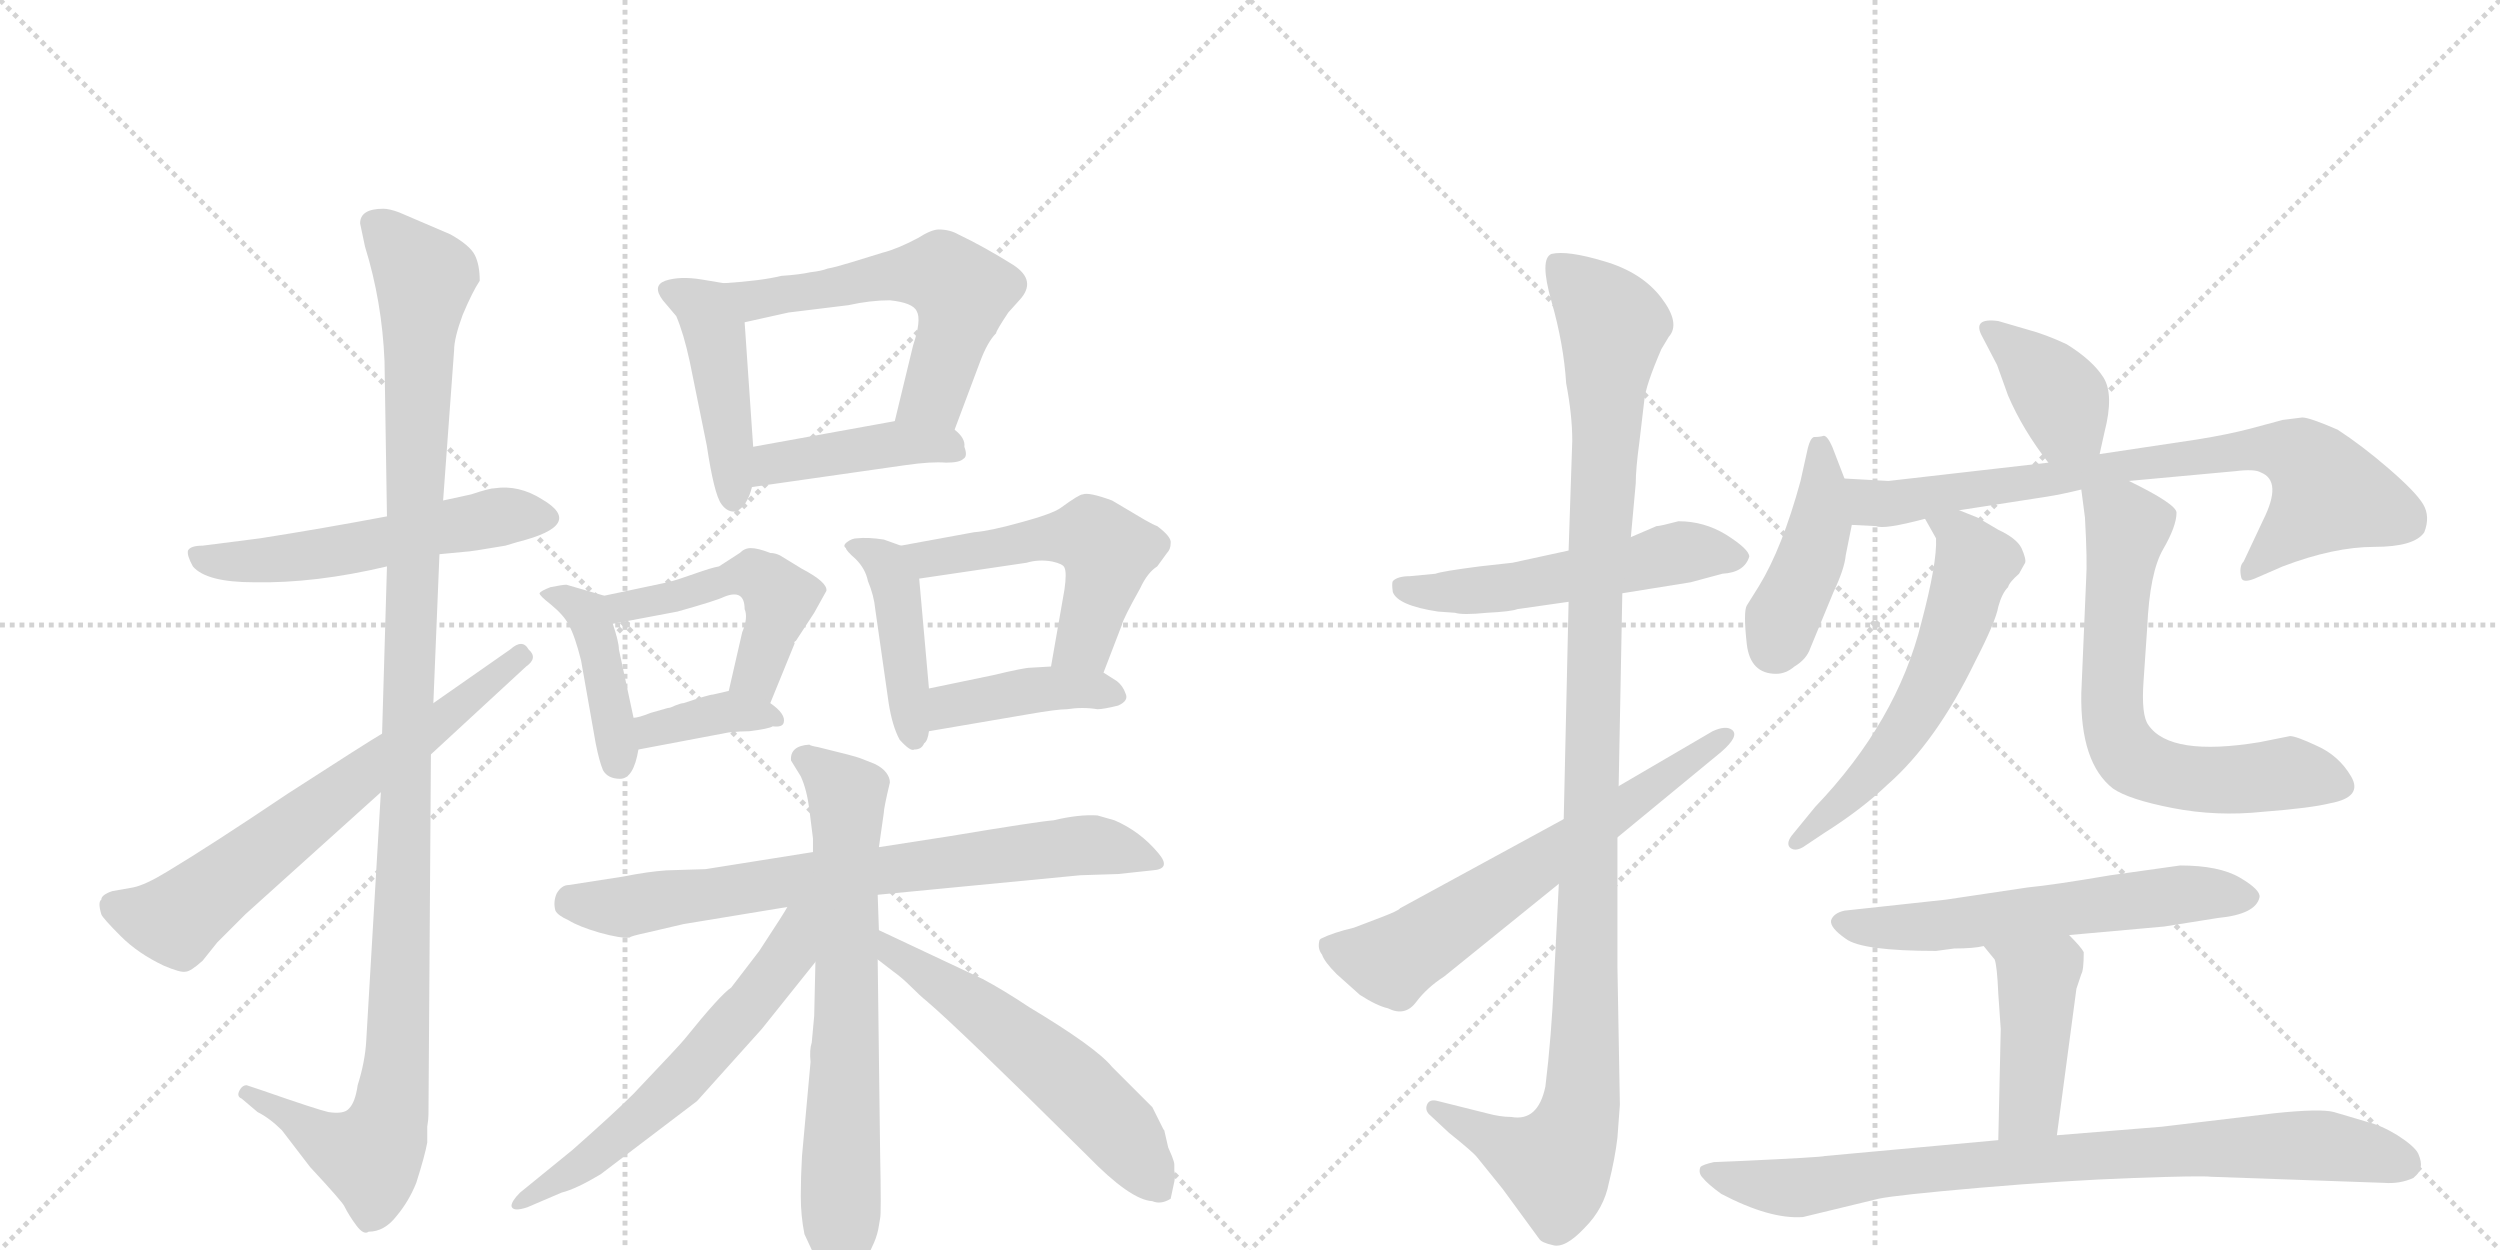 <svg version="1.1" viewBox="0 0 2048 1024" xmlns="http://www.w3.org/2000/svg">
  <g stroke="lightgray" stroke-dasharray="1,1" stroke-width="1" transform="scale(4, 4)">
    <line x1="0" y1="0" x2="256" y2="256"></line>
    <line x1="256" y1="0" x2="0" y2="256"></line>
    <line x1="128" y1="0" x2="128" y2="256"></line>
    <line x1="0" y1="128" x2="256" y2="128"></line>
    <line x1="256" y1="0" x2="512" y2="256"></line>
    <line x1="512" y1="0" x2="256" y2="256"></line>
    <line x1="384" y1="0" x2="384" y2="256"></line>
    <line x1="256" y1="128" x2="512" y2="128"></line>
  </g>
<g transform="scale(1, -1) translate(0, -850)">
   <style type="text/css">
    @keyframes keyframes0 {
      from {
       stroke: black;
       stroke-dashoffset: 542;
       stroke-width: 128;
       }
       64% {
       animation-timing-function: step-end;
       stroke: black;
       stroke-dashoffset: 0;
       stroke-width: 128;
       }
       to {
       stroke: black;
       stroke-width: 1024;
       }
       }
       #make-me-a-hanzi-animation-0 {
         animation: keyframes0 0.691s both;
         animation-delay: 0s;
         animation-timing-function: linear;
       }
    @keyframes keyframes1 {
      from {
       stroke: black;
       stroke-dashoffset: 1151;
       stroke-width: 128;
       }
       79% {
       animation-timing-function: step-end;
       stroke: black;
       stroke-dashoffset: 0;
       stroke-width: 128;
       }
       to {
       stroke: black;
       stroke-width: 1024;
       }
       }
       #make-me-a-hanzi-animation-1 {
         animation: keyframes1 1.187s both;
         animation-delay: 0.691s;
         animation-timing-function: linear;
       }
    @keyframes keyframes2 {
      from {
       stroke: black;
       stroke-dashoffset: 661;
       stroke-width: 128;
       }
       68% {
       animation-timing-function: step-end;
       stroke: black;
       stroke-dashoffset: 0;
       stroke-width: 128;
       }
       to {
       stroke: black;
       stroke-width: 1024;
       }
       }
       #make-me-a-hanzi-animation-2 {
         animation: keyframes2 0.788s both;
         animation-delay: 1.878s;
         animation-timing-function: linear;
       }
    @keyframes keyframes3 {
      from {
       stroke: black;
       stroke-dashoffset: 448;
       stroke-width: 128;
       }
       59% {
       animation-timing-function: step-end;
       stroke: black;
       stroke-dashoffset: 0;
       stroke-width: 128;
       }
       to {
       stroke: black;
       stroke-width: 1024;
       }
       }
       #make-me-a-hanzi-animation-3 {
         animation: keyframes3 0.615s both;
         animation-delay: 2.666s;
         animation-timing-function: linear;
       }
    @keyframes keyframes4 {
      from {
       stroke: black;
       stroke-dashoffset: 569;
       stroke-width: 128;
       }
       65% {
       animation-timing-function: step-end;
       stroke: black;
       stroke-dashoffset: 0;
       stroke-width: 128;
       }
       to {
       stroke: black;
       stroke-width: 1024;
       }
       }
       #make-me-a-hanzi-animation-4 {
         animation: keyframes4 0.713s both;
         animation-delay: 3.28s;
         animation-timing-function: linear;
       }
    @keyframes keyframes5 {
      from {
       stroke: black;
       stroke-dashoffset: 424;
       stroke-width: 128;
       }
       58% {
       animation-timing-function: step-end;
       stroke: black;
       stroke-dashoffset: 0;
       stroke-width: 128;
       }
       to {
       stroke: black;
       stroke-width: 1024;
       }
       }
       #make-me-a-hanzi-animation-5 {
         animation: keyframes5 0.595s both;
         animation-delay: 3.993s;
         animation-timing-function: linear;
       }
    @keyframes keyframes6 {
      from {
       stroke: black;
       stroke-dashoffset: 418;
       stroke-width: 128;
       }
       58% {
       animation-timing-function: step-end;
       stroke: black;
       stroke-dashoffset: 0;
       stroke-width: 128;
       }
       to {
       stroke: black;
       stroke-width: 1024;
       }
       }
       #make-me-a-hanzi-animation-6 {
         animation: keyframes6 0.59s both;
         animation-delay: 4.588s;
         animation-timing-function: linear;
       }
    @keyframes keyframes7 {
      from {
       stroke: black;
       stroke-dashoffset: 484;
       stroke-width: 128;
       }
       61% {
       animation-timing-function: step-end;
       stroke: black;
       stroke-dashoffset: 0;
       stroke-width: 128;
       }
       to {
       stroke: black;
       stroke-width: 1024;
       }
       }
       #make-me-a-hanzi-animation-7 {
         animation: keyframes7 0.644s both;
         animation-delay: 5.179s;
         animation-timing-function: linear;
       }
    @keyframes keyframes8 {
      from {
       stroke: black;
       stroke-dashoffset: 370;
       stroke-width: 128;
       }
       55% {
       animation-timing-function: step-end;
       stroke: black;
       stroke-dashoffset: 0;
       stroke-width: 128;
       }
       to {
       stroke: black;
       stroke-width: 1024;
       }
       }
       #make-me-a-hanzi-animation-8 {
         animation: keyframes8 0.551s both;
         animation-delay: 5.822s;
         animation-timing-function: linear;
       }
    @keyframes keyframes9 {
      from {
       stroke: black;
       stroke-dashoffset: 429;
       stroke-width: 128;
       }
       58% {
       animation-timing-function: step-end;
       stroke: black;
       stroke-dashoffset: 0;
       stroke-width: 128;
       }
       to {
       stroke: black;
       stroke-width: 1024;
       }
       }
       #make-me-a-hanzi-animation-9 {
         animation: keyframes9 0.599s both;
         animation-delay: 6.374s;
         animation-timing-function: linear;
       }
    @keyframes keyframes10 {
      from {
       stroke: black;
       stroke-dashoffset: 524;
       stroke-width: 128;
       }
       63% {
       animation-timing-function: step-end;
       stroke: black;
       stroke-dashoffset: 0;
       stroke-width: 128;
       }
       to {
       stroke: black;
       stroke-width: 1024;
       }
       }
       #make-me-a-hanzi-animation-10 {
         animation: keyframes10 0.676s both;
         animation-delay: 6.973s;
         animation-timing-function: linear;
       }
    @keyframes keyframes11 {
      from {
       stroke: black;
       stroke-dashoffset: 408;
       stroke-width: 128;
       }
       57% {
       animation-timing-function: step-end;
       stroke: black;
       stroke-dashoffset: 0;
       stroke-width: 128;
       }
       to {
       stroke: black;
       stroke-width: 1024;
       }
       }
       #make-me-a-hanzi-animation-11 {
         animation: keyframes11 0.582s both;
         animation-delay: 7.649s;
         animation-timing-function: linear;
       }
    @keyframes keyframes12 {
      from {
       stroke: black;
       stroke-dashoffset: 729;
       stroke-width: 128;
       }
       70% {
       animation-timing-function: step-end;
       stroke: black;
       stroke-dashoffset: 0;
       stroke-width: 128;
       }
       to {
       stroke: black;
       stroke-width: 1024;
       }
       }
       #make-me-a-hanzi-animation-12 {
         animation: keyframes12 0.843s both;
         animation-delay: 8.231s;
         animation-timing-function: linear;
       }
    @keyframes keyframes13 {
      from {
       stroke: black;
       stroke-dashoffset: 693;
       stroke-width: 128;
       }
       69% {
       animation-timing-function: step-end;
       stroke: black;
       stroke-dashoffset: 0;
       stroke-width: 128;
       }
       to {
       stroke: black;
       stroke-width: 1024;
       }
       }
       #make-me-a-hanzi-animation-13 {
         animation: keyframes13 0.814s both;
         animation-delay: 9.074s;
         animation-timing-function: linear;
       }
    @keyframes keyframes14 {
      from {
       stroke: black;
       stroke-dashoffset: 595;
       stroke-width: 128;
       }
       66% {
       animation-timing-function: step-end;
       stroke: black;
       stroke-dashoffset: 0;
       stroke-width: 128;
       }
       to {
       stroke: black;
       stroke-width: 1024;
       }
       }
       #make-me-a-hanzi-animation-14 {
         animation: keyframes14 0.734s both;
         animation-delay: 9.888s;
         animation-timing-function: linear;
       }
    @keyframes keyframes15 {
      from {
       stroke: black;
       stroke-dashoffset: 564;
       stroke-width: 128;
       }
       65% {
       animation-timing-function: step-end;
       stroke: black;
       stroke-dashoffset: 0;
       stroke-width: 128;
       }
       to {
       stroke: black;
       stroke-width: 1024;
       }
       }
       #make-me-a-hanzi-animation-15 {
         animation: keyframes15 0.709s both;
         animation-delay: 10.623s;
         animation-timing-function: linear;
       }
    @keyframes keyframes16 {
      from {
       stroke: black;
       stroke-dashoffset: 534;
       stroke-width: 128;
       }
       63% {
       animation-timing-function: step-end;
       stroke: black;
       stroke-dashoffset: 0;
       stroke-width: 128;
       }
       to {
       stroke: black;
       stroke-width: 1024;
       }
       }
       #make-me-a-hanzi-animation-16 {
         animation: keyframes16 0.685s both;
         animation-delay: 11.332s;
         animation-timing-function: linear;
       }
    @keyframes keyframes17 {
      from {
       stroke: black;
       stroke-dashoffset: 1123;
       stroke-width: 128;
       }
       79% {
       animation-timing-function: step-end;
       stroke: black;
       stroke-dashoffset: 0;
       stroke-width: 128;
       }
       to {
       stroke: black;
       stroke-width: 1024;
       }
       }
       #make-me-a-hanzi-animation-17 {
         animation: keyframes17 1.164s both;
         animation-delay: 12.016s;
         animation-timing-function: linear;
       }
    @keyframes keyframes18 {
      from {
       stroke: black;
       stroke-dashoffset: 641;
       stroke-width: 128;
       }
       68% {
       animation-timing-function: step-end;
       stroke: black;
       stroke-dashoffset: 0;
       stroke-width: 128;
       }
       to {
       stroke: black;
       stroke-width: 1024;
       }
       }
       #make-me-a-hanzi-animation-18 {
         animation: keyframes18 0.772s both;
         animation-delay: 13.18s;
         animation-timing-function: linear;
       }
    @keyframes keyframes19 {
      from {
       stroke: black;
       stroke-dashoffset: 383;
       stroke-width: 128;
       }
       55% {
       animation-timing-function: step-end;
       stroke: black;
       stroke-dashoffset: 0;
       stroke-width: 128;
       }
       to {
       stroke: black;
       stroke-width: 1024;
       }
       }
       #make-me-a-hanzi-animation-19 {
         animation: keyframes19 0.562s both;
         animation-delay: 13.952s;
         animation-timing-function: linear;
       }
    @keyframes keyframes20 {
      from {
       stroke: black;
       stroke-dashoffset: 428;
       stroke-width: 128;
       }
       58% {
       animation-timing-function: step-end;
       stroke: black;
       stroke-dashoffset: 0;
       stroke-width: 128;
       }
       to {
       stroke: black;
       stroke-width: 1024;
       }
       }
       #make-me-a-hanzi-animation-20 {
         animation: keyframes20 0.598s both;
         animation-delay: 14.513s;
         animation-timing-function: linear;
       }
    @keyframes keyframes21 {
      from {
       stroke: black;
       stroke-dashoffset: 762;
       stroke-width: 128;
       }
       71% {
       animation-timing-function: step-end;
       stroke: black;
       stroke-dashoffset: 0;
       stroke-width: 128;
       }
       to {
       stroke: black;
       stroke-width: 1024;
       }
       }
       #make-me-a-hanzi-animation-21 {
         animation: keyframes21 0.87s both;
         animation-delay: 15.112s;
         animation-timing-function: linear;
       }
    @keyframes keyframes22 {
      from {
       stroke: black;
       stroke-dashoffset: 583;
       stroke-width: 128;
       }
       65% {
       animation-timing-function: step-end;
       stroke: black;
       stroke-dashoffset: 0;
       stroke-width: 128;
       }
       to {
       stroke: black;
       stroke-width: 1024;
       }
       }
       #make-me-a-hanzi-animation-22 {
         animation: keyframes22 0.724s both;
         animation-delay: 15.982s;
         animation-timing-function: linear;
       }
    @keyframes keyframes23 {
      from {
       stroke: black;
       stroke-dashoffset: 660;
       stroke-width: 128;
       }
       68% {
       animation-timing-function: step-end;
       stroke: black;
       stroke-dashoffset: 0;
       stroke-width: 128;
       }
       to {
       stroke: black;
       stroke-width: 1024;
       }
       }
       #make-me-a-hanzi-animation-23 {
         animation: keyframes23 0.787s both;
         animation-delay: 16.706s;
         animation-timing-function: linear;
       }
    @keyframes keyframes24 {
      from {
       stroke: black;
       stroke-dashoffset: 591;
       stroke-width: 128;
       }
       66% {
       animation-timing-function: step-end;
       stroke: black;
       stroke-dashoffset: 0;
       stroke-width: 128;
       }
       to {
       stroke: black;
       stroke-width: 1024;
       }
       }
       #make-me-a-hanzi-animation-24 {
         animation: keyframes24 0.731s both;
         animation-delay: 17.493s;
         animation-timing-function: linear;
       }
    @keyframes keyframes25 {
      from {
       stroke: black;
       stroke-dashoffset: 432;
       stroke-width: 128;
       }
       58% {
       animation-timing-function: step-end;
       stroke: black;
       stroke-dashoffset: 0;
       stroke-width: 128;
       }
       to {
       stroke: black;
       stroke-width: 1024;
       }
       }
       #make-me-a-hanzi-animation-25 {
         animation: keyframes25 0.602s both;
         animation-delay: 18.224s;
         animation-timing-function: linear;
       }
    @keyframes keyframes26 {
      from {
       stroke: black;
       stroke-dashoffset: 830;
       stroke-width: 128;
       }
       73% {
       animation-timing-function: step-end;
       stroke: black;
       stroke-dashoffset: 0;
       stroke-width: 128;
       }
       to {
       stroke: black;
       stroke-width: 1024;
       }
       }
       #make-me-a-hanzi-animation-26 {
         animation: keyframes26 0.925s both;
         animation-delay: 18.826s;
         animation-timing-function: linear;
       }
</style>
<path d="M 360 396 L 381 398 Q 385 398 414 403 L 424 406 Q 480 420 444 441 Q 425 453 405 450 Q 401 450 386 445 L 363 440 L 317 427 Q 264 417 213 409 L 166 403 Q 156 403 154 399 Q 153 395 158 386 Q 169 373 208 373 Q 258 372 317 386 L 360 396 Z" fill="lightgray"></path> 
<path d="M 351 -63 L 353 232 L 355 274 L 360 396 L 363 440 L 372 563 Q 372 573 379 592 Q 387 611 393 620 Q 393 633 389 641 Q 385 649 369 658 L 327 676 Q 319 679 314 679 Q 295 679 295 667 L 299 648 Q 313 603 315 554 L 317 427 L 317 386 L 313 249 L 312 201 L 300 -3 Q 299 -20 293 -39 Q 291 -53 286 -58 Q 282 -63 269 -61 Q 260 -59 214 -43 L 202 -39 Q 199 -39 197 -42 Q 193 -48 198 -50 L 211 -61 Q 221 -66 231 -76 L 254 -106 Q 280 -134 282 -138 Q 286 -146 292 -154 Q 298 -162 302 -159 Q 315 -159 325 -146 Q 335 -134 341 -119 Q 348 -97 350 -86 L 350 -73 Q 351 -67 351 -63 Z" fill="lightgray"></path> 
<path d="M 353 232 L 431 304 Q 441 311 433 318 Q 428 327 418 318 L 355 274 L 313 249 Q 301 242 236 200 Q 172 157 137 136 Q 119 125 109 123 L 92 120 Q 83 117 83 113 Q 80 111 83 101 Q 84 98 99 83 Q 113 69 134 59 Q 148 53 152 54 Q 156 54 166 63 L 178 78 L 201 101 L 312 201 L 353 232 Z" fill="lightgray"></path> 
<path d="M 593 618 L 575 621 Q 557 624 545 620 Q 534 616 543 604 L 554 591 Q 560 577 565 554 L 579 485 Q 585 445 591 437 Q 596 430 603 431 Q 612 435 616 451 L 617 484 L 610 586 C 608 616 608 616 593 618 Z" fill="lightgray"></path> 
<path d="M 782 498 L 803 554 Q 809 570 816 577 Q 816 579 826 594 L 835 604 Q 850 620 830 633 Q 806 648 785 658 Q 778 662 769 662 Q 763 662 752 655 Q 735 646 723 643 L 697 635 Q 684 631 678 630 Q 673 628 664 627 Q 655 625 640 624 Q 624 620 593 618 C 563 616 581 579 610 586 L 646 594 L 695 600 Q 713 604 729 604 Q 748 602 751 595 Q 755 588 748 567 L 733 505 C 726 476 771 470 782 498 Z" fill="lightgray"></path> 
<path d="M 616 451 L 742 469 Q 763 472 775 471 Q 786 471 789 474 Q 793 476 790 484 Q 791 491 782 498 C 768 511 763 510 733 505 L 617 484 C 587 479 586 447 616 451 Z" fill="lightgray"></path> 
<path d="M 495 362 L 464 371 Q 461 371 451 369 Q 443 366 442 364 Q 442 362 451 355 Q 462 346 466 338 Q 471 329 476 309 L 488 241 Q 491 226 494 219 Q 498 212 508 212 Q 519 212 523 236 L 519 262 L 507 318 Q 507 324 502 339 C 495 362 495 362 495 362 Z" fill="lightgray"></path> 
<path d="M 631 274 L 651 323 Q 650 324 652 325 L 667 348 L 677 366 Q 678 373 657 384 L 639 395 Q 635 397 631 397 Q 621 401 615 401 Q 610 401 606 397 L 589 386 Q 583 385 569 380 Q 555 375 547 373 L 495 362 C 466 356 473 333 502 339 L 555 349 Q 587 358 593 361 Q 610 368 610 351 Q 613 344 608 332 L 597 284 C 590 255 620 246 631 274 Z" fill="lightgray"></path> 
<path d="M 614 251 Q 630 253 633 255 Q 641 254 642 258 Q 644 265 631 274 C 613 288 613 288 597 284 L 584 281 Q 581 281 560 274 Q 558 274 553 272 Q 549 270 547 270 L 533 266 Q 523 262 519 262 C 489 257 494 230 523 236 L 597 250 Q 607 251 614 251 Z" fill="lightgray"></path> 
<path d="M 738 403 L 724 408 Q 711 410 702 409 Q 698 409 694 406 Q 690 403 693 401 Q 693 399 701 392 Q 709 384 711 374 Q 716 362 717 351 L 728 274 Q 731 255 737 244 Q 746 234 749 236 Q 755 236 757 241 Q 760 243 761 251 L 761 286 L 753 376 C 751 398 751 398 738 403 Z" fill="lightgray"></path> 
<path d="M 798 414 L 738 403 C 708 398 723 372 753 376 L 841 389 Q 851 392 862 390 Q 871 388 872 385 Q 874 381 872 367 L 861 304 C 856 274 893 271 904 299 L 919 338 Q 920 343 934 368 Q 940 381 948 386 L 956 397 Q 959 400 959 405 Q 960 410 948 419 Q 945 420 938 424 L 911 440 Q 892 447 887 445 Q 884 445 869 434 Q 862 429 836 422 Q 811 415 798 414 Z" fill="lightgray"></path> 
<path d="M 761 251 L 843 265 Q 866 269 874 269 Q 887 271 899 269 Q 904 269 916 272 Q 925 276 922 282 Q 920 288 915 292 L 904 299 L 861 304 L 844 303 Q 839 303 814 297 L 761 286 C 732 280 731 246 761 251 Z" fill="lightgray"></path> 
<path d="M 719 117 L 885 133 L 916 134 L 944 137 Q 960 138 949 151 Q 934 169 913 178 L 899 182 Q 884 183 863 178 Q 850 177 778 165 L 720 156 L 666 152 L 578 138 L 546 137 Q 531 136 511 132 L 466 125 Q 460 125 456 118 Q 453 111 455 104 Q 457 100 466 96 Q 474 91 491 86 Q 509 81 516 82 Q 516 83 530 86 L 560 93 L 645 107 L 719 117 Z" fill="lightgray"></path> 
<path d="M 710 -181 L 716 -168 Q 719 -161 720 -154 L 721 -148 Q 722 -145 721 -95 L 719 64 L 720 88 L 719 117 L 720 156 L 724 184 Q 724 188 729 209 Q 729 213 726 217 Q 723 221 717 224 L 707 228 Q 702 230 694 232 L 670 238 Q 664 239 663 240 Q 647 239 648 227 L 656 214 Q 661 203 663 187 L 666 163 L 666 152 L 668 62 L 667 18 L 665 -4 Q 663 -10 664 -20 L 657 -97 Q 656 -114 656 -130 Q 656 -146 659 -161 L 672 -189 Q 674 -193 680 -199 Q 687 -206 691 -205 Q 698 -203 710 -181 Z" fill="lightgray"></path> 
<path d="M 645 107 Q 643 103 622 71 L 599 41 Q 590 35 561 -1 Q 558 -5 519 -46 Q 503 -62 469 -92 L 426 -127 Q 419 -134 419 -138 Q 420 -143 432 -139 L 460 -127 Q 472 -124 492 -112 L 571 -52 L 624 7 L 668 62 C 710 114 661 133 645 107 Z" fill="lightgray"></path> 
<path d="M 719 64 L 732 54 Q 739 49 746 42 Q 754 34 759 30 Q 785 8 891 -97 Q 926 -133 944 -134 Q 951 -137 959 -132 L 962 -118 Q 963 -113 962 -109 L 962 -104 Q 962 -102 960 -97 L 957 -90 L 954 -77 Q 954 -76 953 -75 L 944 -57 L 911 -24 Q 898 -8 843 25 Q 822 39 805 48 L 720 88 C 693 101 695 82 719 64 Z" fill="lightgray"></path> 
<path d="M 1239 389 L 1212 386 Q 1181 382 1176 380 L 1155 378 Q 1145 378 1141 374 Q 1140 372 1141 365 Q 1145 354 1178 349 L 1192 348 Q 1198 346 1218 348 Q 1238 349 1243 351 L 1285 357 L 1329 364 L 1385 373 L 1411 380 Q 1429 381 1433 394 Q 1433 400 1414 412 Q 1396 423 1375 423 Q 1360 419 1357 419 L 1336 410 L 1285 399 L 1239 389 Z" fill="lightgray"></path> 
<path d="M 1285 357 L 1281 179 L 1277 126 L 1273 47 Q 1271 1 1266 -40 Q 1260 -69 1238 -65 Q 1229 -65 1218 -62 L 1178 -52 Q 1171 -50 1169 -55 Q 1167 -60 1172 -64 L 1187 -78 Q 1207 -94 1210 -98 L 1231 -124 L 1261 -165 Q 1263 -168 1272 -170 Q 1282 -173 1298 -156 Q 1314 -140 1318 -119 Q 1323 -99 1325 -82 L 1327 -55 L 1325 58 L 1325 164 L 1326 206 L 1329 364 L 1336 410 L 1340 454 Q 1340 466 1343 488 L 1347 522 Q 1348 534 1361 564 L 1367 574 Q 1377 585 1361 606 Q 1345 627 1314 636 Q 1284 645 1271 642 Q 1261 638 1271 603 Q 1281 568 1283 536 Q 1288 510 1288 489 L 1285 399 L 1285 357 Z" fill="lightgray"></path> 
<path d="M 1281 179 L 1147 106 Q 1146 104 1130 98 L 1109 90 Q 1092 86 1082 81 L 1081 80 Q 1079 73 1083 68 Q 1085 62 1095 52 L 1114 35 Q 1128 26 1137 24 Q 1151 17 1160 29 Q 1169 41 1183 50 L 1277 126 L 1325 164 L 1410 234 Q 1425 247 1419 252 Q 1414 256 1403 251 L 1326 206 L 1281 179 Z" fill="lightgray"></path> 
<path d="M 1720 478 L 1724 496 Q 1732 527 1723 541 Q 1714 555 1693 568 Q 1676 576 1661 580 L 1637 587 Q 1615 590 1624 574 L 1636 551 L 1645 526 Q 1657 498 1678 471 C 1696 447 1713 449 1720 478 Z" fill="lightgray"></path> 
<path d="M 1511 458 L 1501 484 Q 1497 493 1494 493 Q 1491 492 1486 492 Q 1483 491 1481 483 L 1475 456 Q 1460 401 1441 370 L 1431 354 Q 1428 349 1431 322 Q 1434 298 1455 298 Q 1463 298 1470 304 Q 1480 310 1483 319 L 1502 365 Q 1511 384 1512 395 L 1517 420 L 1511 458 Z" fill="lightgray"></path> 
<path d="M 1605 432 L 1676 443 Q 1689 445 1705 449 L 1744 456 L 1831 464 Q 1847 466 1852 463 Q 1870 456 1854 424 L 1838 390 Q 1834 386 1836 377 Q 1837 372 1847 376 L 1870 386 Q 1912 402 1945 402 Q 1978 402 1986 414 Q 1991 427 1985 437 Q 1979 447 1957 466 Q 1935 485 1915 498 Q 1892 508 1886 508 L 1870 506 L 1844 499 Q 1825 494 1800 490 L 1720 478 L 1678 471 L 1547 456 L 1511 458 C 1481 460 1487 421 1517 420 L 1537 419 Q 1543 416 1577 425 L 1605 432 Z" fill="lightgray"></path> 
<path d="M 1577 425 L 1586 409 Q 1587 389 1574 340 Q 1554 259 1487 189 L 1469 167 Q 1463 160 1466 156 Q 1470 152 1477 156 L 1495 168 Q 1525 187 1546 207 Q 1586 242 1618 308 Q 1635 341 1637 353 Q 1640 364 1645 369 Q 1646 373 1654 380 L 1659 389 Q 1660 392 1656 401 Q 1652 409 1637 416 L 1620 426 L 1605 432 C 1577 443 1564 448 1577 425 Z" fill="lightgray"></path> 
<path d="M 1705 449 L 1708 426 Q 1710 390 1709 376 L 1705 282 Q 1704 225 1731 204 Q 1744 195 1780 188 Q 1816 181 1854 185 Q 1893 188 1909 192 Q 1936 197 1926 214 Q 1916 231 1898 239 Q 1881 247 1876 247 L 1851 242 Q 1778 230 1760 256 Q 1754 264 1756 292 L 1759 336 Q 1761 381 1772 400 Q 1783 419 1783 430 Q 1783 437 1744 456 C 1717 470 1701 478 1705 449 Z" fill="lightgray"></path> 
<path d="M 1786 141 L 1729 133 Q 1682 125 1661 123 L 1594 113 L 1511 104 Q 1502 102 1500 96 Q 1499 90 1512 81 Q 1525 71 1586 71 L 1601 73 Q 1617 73 1625 75 L 1695 84 L 1773 91 L 1817 98 Q 1848 101 1851 115 Q 1852 121 1835 131 Q 1818 141 1786 141 Z" fill="lightgray"></path> 
<path d="M 1625 75 L 1634 64 Q 1636 59 1637 36 L 1639 7 L 1637 -84 C 1636 -114 1681 -110 1685 -80 L 1701 40 L 1705 52 Q 1707 55 1707 70 Q 1705 74 1695 84 C 1674 106 1606 98 1625 75 Z" fill="lightgray"></path> 
<path d="M 1637 -84 L 1495 -97 Q 1492 -98 1428 -101 L 1404 -102 Q 1395 -104 1393 -106 Q 1391 -111 1395 -115 Q 1399 -120 1410 -128 Q 1450 -149 1477 -147 L 1539 -132 Q 1553 -129 1622 -123 Q 1692 -117 1748 -115 Q 1804 -113 1811 -114 L 1953 -119 Q 1966 -120 1977 -115 Q 1983 -110 1983 -106 Q 1984 -102 1981 -95 Q 1978 -89 1964 -80 Q 1951 -72 1939 -69 L 1912 -61 Q 1901 -58 1863 -62 L 1771 -73 L 1685 -80 L 1637 -84 Z" fill="lightgray"></path> 
      <clipPath id="make-me-a-hanzi-clip-0">
      <path d="M 360 396 L 381 398 Q 385 398 414 403 L 424 406 Q 480 420 444 441 Q 425 453 405 450 Q 401 450 386 445 L 363 440 L 317 427 Q 264 417 213 409 L 166 403 Q 156 403 154 399 Q 153 395 158 386 Q 169 373 208 373 Q 258 372 317 386 L 360 396 Z" fill="lightgray"></path>
      </clipPath>
      <path clip-path="url(#make-me-a-hanzi-clip-0)" d="M 162 394 L 186 389 L 243 393 L 406 426 L 444 428 " fill="none" id="make-me-a-hanzi-animation-0" stroke-dasharray="414 828" stroke-linecap="round"></path>

      <clipPath id="make-me-a-hanzi-clip-1">
      <path d="M 351 -63 L 353 232 L 355 274 L 360 396 L 363 440 L 372 563 Q 372 573 379 592 Q 387 611 393 620 Q 393 633 389 641 Q 385 649 369 658 L 327 676 Q 319 679 314 679 Q 295 679 295 667 L 299 648 Q 313 603 315 554 L 317 427 L 317 386 L 313 249 L 312 201 L 300 -3 Q 299 -20 293 -39 Q 291 -53 286 -58 Q 282 -63 269 -61 Q 260 -59 214 -43 L 202 -39 Q 199 -39 197 -42 Q 193 -48 198 -50 L 211 -61 Q 221 -66 231 -76 L 254 -106 Q 280 -134 282 -138 Q 286 -146 292 -154 Q 298 -162 302 -159 Q 315 -159 325 -146 Q 335 -134 341 -119 Q 348 -97 350 -86 L 350 -73 Q 351 -67 351 -63 Z" fill="lightgray"></path>
      </clipPath>
      <path clip-path="url(#make-me-a-hanzi-clip-1)" d="M 309 665 L 348 623 L 321 -55 L 302 -97 L 270 -86 L 202 -45 " fill="none" id="make-me-a-hanzi-animation-1" stroke-dasharray="1023 2046" stroke-linecap="round"></path>

      <clipPath id="make-me-a-hanzi-clip-2">
      <path d="M 353 232 L 431 304 Q 441 311 433 318 Q 428 327 418 318 L 355 274 L 313 249 Q 301 242 236 200 Q 172 157 137 136 Q 119 125 109 123 L 92 120 Q 83 117 83 113 Q 80 111 83 101 Q 84 98 99 83 Q 113 69 134 59 Q 148 53 152 54 Q 156 54 166 63 L 178 78 L 201 101 L 312 201 L 353 232 Z" fill="lightgray"></path>
      </clipPath>
      <path clip-path="url(#make-me-a-hanzi-clip-2)" d="M 95 107 L 144 97 L 426 312 " fill="none" id="make-me-a-hanzi-animation-2" stroke-dasharray="533 1066" stroke-linecap="round"></path>

      <clipPath id="make-me-a-hanzi-clip-3">
      <path d="M 593 618 L 575 621 Q 557 624 545 620 Q 534 616 543 604 L 554 591 Q 560 577 565 554 L 579 485 Q 585 445 591 437 Q 596 430 603 431 Q 612 435 616 451 L 617 484 L 610 586 C 608 616 608 616 593 618 Z" fill="lightgray"></path>
      </clipPath>
      <path clip-path="url(#make-me-a-hanzi-clip-3)" d="M 547 612 L 577 597 L 586 577 L 601 441 " fill="none" id="make-me-a-hanzi-animation-3" stroke-dasharray="320 640" stroke-linecap="round"></path>

      <clipPath id="make-me-a-hanzi-clip-4">
      <path d="M 782 498 L 803 554 Q 809 570 816 577 Q 816 579 826 594 L 835 604 Q 850 620 830 633 Q 806 648 785 658 Q 778 662 769 662 Q 763 662 752 655 Q 735 646 723 643 L 697 635 Q 684 631 678 630 Q 673 628 664 627 Q 655 625 640 624 Q 624 620 593 618 C 563 616 581 579 610 586 L 646 594 L 695 600 Q 713 604 729 604 Q 748 602 751 595 Q 755 588 748 567 L 733 505 C 726 476 771 470 782 498 Z" fill="lightgray"></path>
      </clipPath>
      <path clip-path="url(#make-me-a-hanzi-clip-4)" d="M 603 616 L 611 607 L 625 605 L 736 625 L 774 623 L 789 610 L 780 573 L 765 527 L 740 511 " fill="none" id="make-me-a-hanzi-animation-4" stroke-dasharray="441 882" stroke-linecap="round"></path>

      <clipPath id="make-me-a-hanzi-clip-5">
      <path d="M 616 451 L 742 469 Q 763 472 775 471 Q 786 471 789 474 Q 793 476 790 484 Q 791 491 782 498 C 768 511 763 510 733 505 L 617 484 C 587 479 586 447 616 451 Z" fill="lightgray"></path>
      </clipPath>
      <path clip-path="url(#make-me-a-hanzi-clip-5)" d="M 623 456 L 633 470 L 729 486 L 776 485 L 780 480 " fill="none" id="make-me-a-hanzi-animation-5" stroke-dasharray="296 592" stroke-linecap="round"></path>

      <clipPath id="make-me-a-hanzi-clip-6">
      <path d="M 495 362 L 464 371 Q 461 371 451 369 Q 443 366 442 364 Q 442 362 451 355 Q 462 346 466 338 Q 471 329 476 309 L 488 241 Q 491 226 494 219 Q 498 212 508 212 Q 519 212 523 236 L 519 262 L 507 318 Q 507 324 502 339 C 495 362 495 362 495 362 Z" fill="lightgray"></path>
      </clipPath>
      <path clip-path="url(#make-me-a-hanzi-clip-6)" d="M 449 362 L 459 362 L 481 348 L 506 225 " fill="none" id="make-me-a-hanzi-animation-6" stroke-dasharray="290 580" stroke-linecap="round"></path>

      <clipPath id="make-me-a-hanzi-clip-7">
      <path d="M 631 274 L 651 323 Q 650 324 652 325 L 667 348 L 677 366 Q 678 373 657 384 L 639 395 Q 635 397 631 397 Q 621 401 615 401 Q 610 401 606 397 L 589 386 Q 583 385 569 380 Q 555 375 547 373 L 495 362 C 466 356 473 333 502 339 L 555 349 Q 587 358 593 361 Q 610 368 610 351 Q 613 344 608 332 L 597 284 C 590 255 620 246 631 274 Z" fill="lightgray"></path>
      </clipPath>
      <path clip-path="url(#make-me-a-hanzi-clip-7)" d="M 503 358 L 520 354 L 620 378 L 639 358 L 619 297 L 627 283 " fill="none" id="make-me-a-hanzi-animation-7" stroke-dasharray="356 712" stroke-linecap="round"></path>

      <clipPath id="make-me-a-hanzi-clip-8">
      <path d="M 614 251 Q 630 253 633 255 Q 641 254 642 258 Q 644 265 631 274 C 613 288 613 288 597 284 L 584 281 Q 581 281 560 274 Q 558 274 553 272 Q 549 270 547 270 L 533 266 Q 523 262 519 262 C 489 257 494 230 523 236 L 597 250 Q 607 251 614 251 Z" fill="lightgray"></path>
      </clipPath>
      <path clip-path="url(#make-me-a-hanzi-clip-8)" d="M 529 244 L 534 252 L 594 267 L 636 261 " fill="none" id="make-me-a-hanzi-animation-8" stroke-dasharray="242 484" stroke-linecap="round"></path>

      <clipPath id="make-me-a-hanzi-clip-9">
      <path d="M 738 403 L 724 408 Q 711 410 702 409 Q 698 409 694 406 Q 690 403 693 401 Q 693 399 701 392 Q 709 384 711 374 Q 716 362 717 351 L 728 274 Q 731 255 737 244 Q 746 234 749 236 Q 755 236 757 241 Q 760 243 761 251 L 761 286 L 753 376 C 751 398 751 398 738 403 Z" fill="lightgray"></path>
      </clipPath>
      <path clip-path="url(#make-me-a-hanzi-clip-9)" d="M 700 402 L 725 389 L 735 367 L 748 247 " fill="none" id="make-me-a-hanzi-animation-9" stroke-dasharray="301 602" stroke-linecap="round"></path>

      <clipPath id="make-me-a-hanzi-clip-10">
      <path d="M 798 414 L 738 403 C 708 398 723 372 753 376 L 841 389 Q 851 392 862 390 Q 871 388 872 385 Q 874 381 872 367 L 861 304 C 856 274 893 271 904 299 L 919 338 Q 920 343 934 368 Q 940 381 948 386 L 956 397 Q 959 400 959 405 Q 960 410 948 419 Q 945 420 938 424 L 911 440 Q 892 447 887 445 Q 884 445 869 434 Q 862 429 836 422 Q 811 415 798 414 Z" fill="lightgray"></path>
      </clipPath>
      <path clip-path="url(#make-me-a-hanzi-clip-10)" d="M 747 399 L 773 393 L 848 409 L 894 411 L 908 398 L 904 375 L 888 325 L 869 311 " fill="none" id="make-me-a-hanzi-animation-10" stroke-dasharray="396 792" stroke-linecap="round"></path>

      <clipPath id="make-me-a-hanzi-clip-11">
      <path d="M 761 251 L 843 265 Q 866 269 874 269 Q 887 271 899 269 Q 904 269 916 272 Q 925 276 922 282 Q 920 288 915 292 L 904 299 L 861 304 L 844 303 Q 839 303 814 297 L 761 286 C 732 280 731 246 761 251 Z" fill="lightgray"></path>
      </clipPath>
      <path clip-path="url(#make-me-a-hanzi-clip-11)" d="M 767 257 L 779 271 L 828 283 L 911 282 " fill="none" id="make-me-a-hanzi-animation-11" stroke-dasharray="280 560" stroke-linecap="round"></path>

      <clipPath id="make-me-a-hanzi-clip-12">
      <path d="M 719 117 L 885 133 L 916 134 L 944 137 Q 960 138 949 151 Q 934 169 913 178 L 899 182 Q 884 183 863 178 Q 850 177 778 165 L 720 156 L 666 152 L 578 138 L 546 137 Q 531 136 511 132 L 466 125 Q 460 125 456 118 Q 453 111 455 104 Q 457 100 466 96 Q 474 91 491 86 Q 509 81 516 82 Q 516 83 530 86 L 560 93 L 645 107 L 719 117 Z" fill="lightgray"></path>
      </clipPath>
      <path clip-path="url(#make-me-a-hanzi-clip-12)" d="M 468 110 L 512 107 L 885 158 L 936 148 " fill="none" id="make-me-a-hanzi-animation-12" stroke-dasharray="601 1202" stroke-linecap="round"></path>

      <clipPath id="make-me-a-hanzi-clip-13">
      <path d="M 710 -181 L 716 -168 Q 719 -161 720 -154 L 721 -148 Q 722 -145 721 -95 L 719 64 L 720 88 L 719 117 L 720 156 L 724 184 Q 724 188 729 209 Q 729 213 726 217 Q 723 221 717 224 L 707 228 Q 702 230 694 232 L 670 238 Q 664 239 663 240 Q 647 239 648 227 L 656 214 Q 661 203 663 187 L 666 163 L 666 152 L 668 62 L 667 18 L 665 -4 Q 663 -10 664 -20 L 657 -97 Q 656 -114 656 -130 Q 656 -146 659 -161 L 672 -189 Q 674 -193 680 -199 Q 687 -206 691 -205 Q 698 -203 710 -181 Z" fill="lightgray"></path>
      </clipPath>
      <path clip-path="url(#make-me-a-hanzi-clip-13)" d="M 660 228 L 694 193 L 689 -195 " fill="none" id="make-me-a-hanzi-animation-13" stroke-dasharray="565 1130" stroke-linecap="round"></path>

      <clipPath id="make-me-a-hanzi-clip-14">
      <path d="M 645 107 Q 643 103 622 71 L 599 41 Q 590 35 561 -1 Q 558 -5 519 -46 Q 503 -62 469 -92 L 426 -127 Q 419 -134 419 -138 Q 420 -143 432 -139 L 460 -127 Q 472 -124 492 -112 L 571 -52 L 624 7 L 668 62 C 710 114 661 133 645 107 Z" fill="lightgray"></path>
      </clipPath>
      <path clip-path="url(#make-me-a-hanzi-clip-14)" d="M 662 102 L 639 58 L 572 -21 L 479 -104 L 426 -135 " fill="none" id="make-me-a-hanzi-animation-14" stroke-dasharray="467 934" stroke-linecap="round"></path>

      <clipPath id="make-me-a-hanzi-clip-15">
      <path d="M 719 64 L 732 54 Q 739 49 746 42 Q 754 34 759 30 Q 785 8 891 -97 Q 926 -133 944 -134 Q 951 -137 959 -132 L 962 -118 Q 963 -113 962 -109 L 962 -104 Q 962 -102 960 -97 L 957 -90 L 954 -77 Q 954 -76 953 -75 L 944 -57 L 911 -24 Q 898 -8 843 25 Q 822 39 805 48 L 720 88 C 693 101 695 82 719 64 Z" fill="lightgray"></path>
      </clipPath>
      <path clip-path="url(#make-me-a-hanzi-clip-15)" d="M 726 82 L 730 70 L 864 -25 L 917 -76 L 950 -123 " fill="none" id="make-me-a-hanzi-animation-15" stroke-dasharray="436 872" stroke-linecap="round"></path>

      <clipPath id="make-me-a-hanzi-clip-16">
      <path d="M 1239 389 L 1212 386 Q 1181 382 1176 380 L 1155 378 Q 1145 378 1141 374 Q 1140 372 1141 365 Q 1145 354 1178 349 L 1192 348 Q 1198 346 1218 348 Q 1238 349 1243 351 L 1285 357 L 1329 364 L 1385 373 L 1411 380 Q 1429 381 1433 394 Q 1433 400 1414 412 Q 1396 423 1375 423 Q 1360 419 1357 419 L 1336 410 L 1285 399 L 1239 389 Z" fill="lightgray"></path>
      </clipPath>
      <path clip-path="url(#make-me-a-hanzi-clip-16)" d="M 1150 370 L 1171 364 L 1225 367 L 1380 398 L 1424 393 " fill="none" id="make-me-a-hanzi-animation-16" stroke-dasharray="406 812" stroke-linecap="round"></path>

      <clipPath id="make-me-a-hanzi-clip-17">
      <path d="M 1285 357 L 1281 179 L 1277 126 L 1273 47 Q 1271 1 1266 -40 Q 1260 -69 1238 -65 Q 1229 -65 1218 -62 L 1178 -52 Q 1171 -50 1169 -55 Q 1167 -60 1172 -64 L 1187 -78 Q 1207 -94 1210 -98 L 1231 -124 L 1261 -165 Q 1263 -168 1272 -170 Q 1282 -173 1298 -156 Q 1314 -140 1318 -119 Q 1323 -99 1325 -82 L 1327 -55 L 1325 58 L 1325 164 L 1326 206 L 1329 364 L 1336 410 L 1340 454 Q 1340 466 1343 488 L 1347 522 Q 1348 534 1361 564 L 1367 574 Q 1377 585 1361 606 Q 1345 627 1314 636 Q 1284 645 1271 642 Q 1261 638 1271 603 Q 1281 568 1283 536 Q 1288 510 1288 489 L 1285 399 L 1285 357 Z" fill="lightgray"></path>
      </clipPath>
      <path clip-path="url(#make-me-a-hanzi-clip-17)" d="M 1277 633 L 1321 584 L 1306 364 L 1296 -48 L 1287 -83 L 1270 -104 L 1175 -58 " fill="none" id="make-me-a-hanzi-animation-17" stroke-dasharray="995 1990" stroke-linecap="round"></path>

      <clipPath id="make-me-a-hanzi-clip-18">
      <path d="M 1281 179 L 1147 106 Q 1146 104 1130 98 L 1109 90 Q 1092 86 1082 81 L 1081 80 Q 1079 73 1083 68 Q 1085 62 1095 52 L 1114 35 Q 1128 26 1137 24 Q 1151 17 1160 29 Q 1169 41 1183 50 L 1277 126 L 1325 164 L 1410 234 Q 1425 247 1419 252 Q 1414 256 1403 251 L 1326 206 L 1281 179 Z" fill="lightgray"></path>
      </clipPath>
      <path clip-path="url(#make-me-a-hanzi-clip-18)" d="M 1087 75 L 1131 63 L 1149 68 L 1414 248 " fill="none" id="make-me-a-hanzi-animation-18" stroke-dasharray="513 1026" stroke-linecap="round"></path>

      <clipPath id="make-me-a-hanzi-clip-19">
      <path d="M 1720 478 L 1724 496 Q 1732 527 1723 541 Q 1714 555 1693 568 Q 1676 576 1661 580 L 1637 587 Q 1615 590 1624 574 L 1636 551 L 1645 526 Q 1657 498 1678 471 C 1696 447 1713 449 1720 478 Z" fill="lightgray"></path>
      </clipPath>
      <path clip-path="url(#make-me-a-hanzi-clip-19)" d="M 1631 580 L 1680 535 L 1694 504 L 1712 485 " fill="none" id="make-me-a-hanzi-animation-19" stroke-dasharray="255 510" stroke-linecap="round"></path>

      <clipPath id="make-me-a-hanzi-clip-20">
      <path d="M 1511 458 L 1501 484 Q 1497 493 1494 493 Q 1491 492 1486 492 Q 1483 491 1481 483 L 1475 456 Q 1460 401 1441 370 L 1431 354 Q 1428 349 1431 322 Q 1434 298 1455 298 Q 1463 298 1470 304 Q 1480 310 1483 319 L 1502 365 Q 1511 384 1512 395 L 1517 420 L 1511 458 Z" fill="lightgray"></path>
      </clipPath>
      <path clip-path="url(#make-me-a-hanzi-clip-20)" d="M 1491 484 L 1491 419 L 1453 319 " fill="none" id="make-me-a-hanzi-animation-20" stroke-dasharray="300 600" stroke-linecap="round"></path>

      <clipPath id="make-me-a-hanzi-clip-21">
      <path d="M 1605 432 L 1676 443 Q 1689 445 1705 449 L 1744 456 L 1831 464 Q 1847 466 1852 463 Q 1870 456 1854 424 L 1838 390 Q 1834 386 1836 377 Q 1837 372 1847 376 L 1870 386 Q 1912 402 1945 402 Q 1978 402 1986 414 Q 1991 427 1985 437 Q 1979 447 1957 466 Q 1935 485 1915 498 Q 1892 508 1886 508 L 1870 506 L 1844 499 Q 1825 494 1800 490 L 1720 478 L 1678 471 L 1547 456 L 1511 458 C 1481 460 1487 421 1517 420 L 1537 419 Q 1543 416 1577 425 L 1605 432 Z" fill="lightgray"></path>
      </clipPath>
      <path clip-path="url(#make-me-a-hanzi-clip-21)" d="M 1517 452 L 1533 438 L 1548 437 L 1841 482 L 1885 476 L 1908 446 L 1842 383 " fill="none" id="make-me-a-hanzi-animation-21" stroke-dasharray="634 1268" stroke-linecap="round"></path>

      <clipPath id="make-me-a-hanzi-clip-22">
      <path d="M 1577 425 L 1586 409 Q 1587 389 1574 340 Q 1554 259 1487 189 L 1469 167 Q 1463 160 1466 156 Q 1470 152 1477 156 L 1495 168 Q 1525 187 1546 207 Q 1586 242 1618 308 Q 1635 341 1637 353 Q 1640 364 1645 369 Q 1646 373 1654 380 L 1659 389 Q 1660 392 1656 401 Q 1652 409 1637 416 L 1620 426 L 1605 432 C 1577 443 1564 448 1577 425 Z" fill="lightgray"></path>
      </clipPath>
      <path clip-path="url(#make-me-a-hanzi-clip-22)" d="M 1585 424 L 1602 415 L 1618 389 L 1591 310 L 1556 244 L 1472 160 " fill="none" id="make-me-a-hanzi-animation-22" stroke-dasharray="455 910" stroke-linecap="round"></path>

      <clipPath id="make-me-a-hanzi-clip-23">
      <path d="M 1705 449 L 1708 426 Q 1710 390 1709 376 L 1705 282 Q 1704 225 1731 204 Q 1744 195 1780 188 Q 1816 181 1854 185 Q 1893 188 1909 192 Q 1936 197 1926 214 Q 1916 231 1898 239 Q 1881 247 1876 247 L 1851 242 Q 1778 230 1760 256 Q 1754 264 1756 292 L 1759 336 Q 1761 381 1772 400 Q 1783 419 1783 430 Q 1783 437 1744 456 C 1717 470 1701 478 1705 449 Z" fill="lightgray"></path>
      </clipPath>
      <path clip-path="url(#make-me-a-hanzi-clip-23)" d="M 1713 444 L 1742 419 L 1730 289 L 1738 239 L 1754 223 L 1791 212 L 1874 217 L 1913 206 " fill="none" id="make-me-a-hanzi-animation-23" stroke-dasharray="532 1064" stroke-linecap="round"></path>

      <clipPath id="make-me-a-hanzi-clip-24">
      <path d="M 1786 141 L 1729 133 Q 1682 125 1661 123 L 1594 113 L 1511 104 Q 1502 102 1500 96 Q 1499 90 1512 81 Q 1525 71 1586 71 L 1601 73 Q 1617 73 1625 75 L 1695 84 L 1773 91 L 1817 98 Q 1848 101 1851 115 Q 1852 121 1835 131 Q 1818 141 1786 141 Z" fill="lightgray"></path>
      </clipPath>
      <path clip-path="url(#make-me-a-hanzi-clip-24)" d="M 1509 95 L 1575 90 L 1782 117 L 1842 115 " fill="none" id="make-me-a-hanzi-animation-24" stroke-dasharray="463 926" stroke-linecap="round"></path>

      <clipPath id="make-me-a-hanzi-clip-25">
      <path d="M 1625 75 L 1634 64 Q 1636 59 1637 36 L 1639 7 L 1637 -84 C 1636 -114 1681 -110 1685 -80 L 1701 40 L 1705 52 Q 1707 55 1707 70 Q 1705 74 1695 84 C 1674 106 1606 98 1625 75 Z" fill="lightgray"></path>
      </clipPath>
      <path clip-path="url(#make-me-a-hanzi-clip-25)" d="M 1633 72 L 1663 53 L 1669 37 L 1663 -57 L 1642 -77 " fill="none" id="make-me-a-hanzi-animation-25" stroke-dasharray="304 608" stroke-linecap="round"></path>

      <clipPath id="make-me-a-hanzi-clip-26">
      <path d="M 1637 -84 L 1495 -97 Q 1492 -98 1428 -101 L 1404 -102 Q 1395 -104 1393 -106 Q 1391 -111 1395 -115 Q 1399 -120 1410 -128 Q 1450 -149 1477 -147 L 1539 -132 Q 1553 -129 1622 -123 Q 1692 -117 1748 -115 Q 1804 -113 1811 -114 L 1953 -119 Q 1966 -120 1977 -115 Q 1983 -110 1983 -106 Q 1984 -102 1981 -95 Q 1978 -89 1964 -80 Q 1951 -72 1939 -69 L 1912 -61 Q 1901 -58 1863 -62 L 1771 -73 L 1685 -80 L 1637 -84 Z" fill="lightgray"></path>
      </clipPath>
      <path clip-path="url(#make-me-a-hanzi-clip-26)" d="M 1400 -109 L 1472 -123 L 1599 -105 L 1874 -88 L 1911 -89 L 1969 -103 " fill="none" id="make-me-a-hanzi-animation-26" stroke-dasharray="702 1404" stroke-linecap="round"></path>

</g>
</svg>
